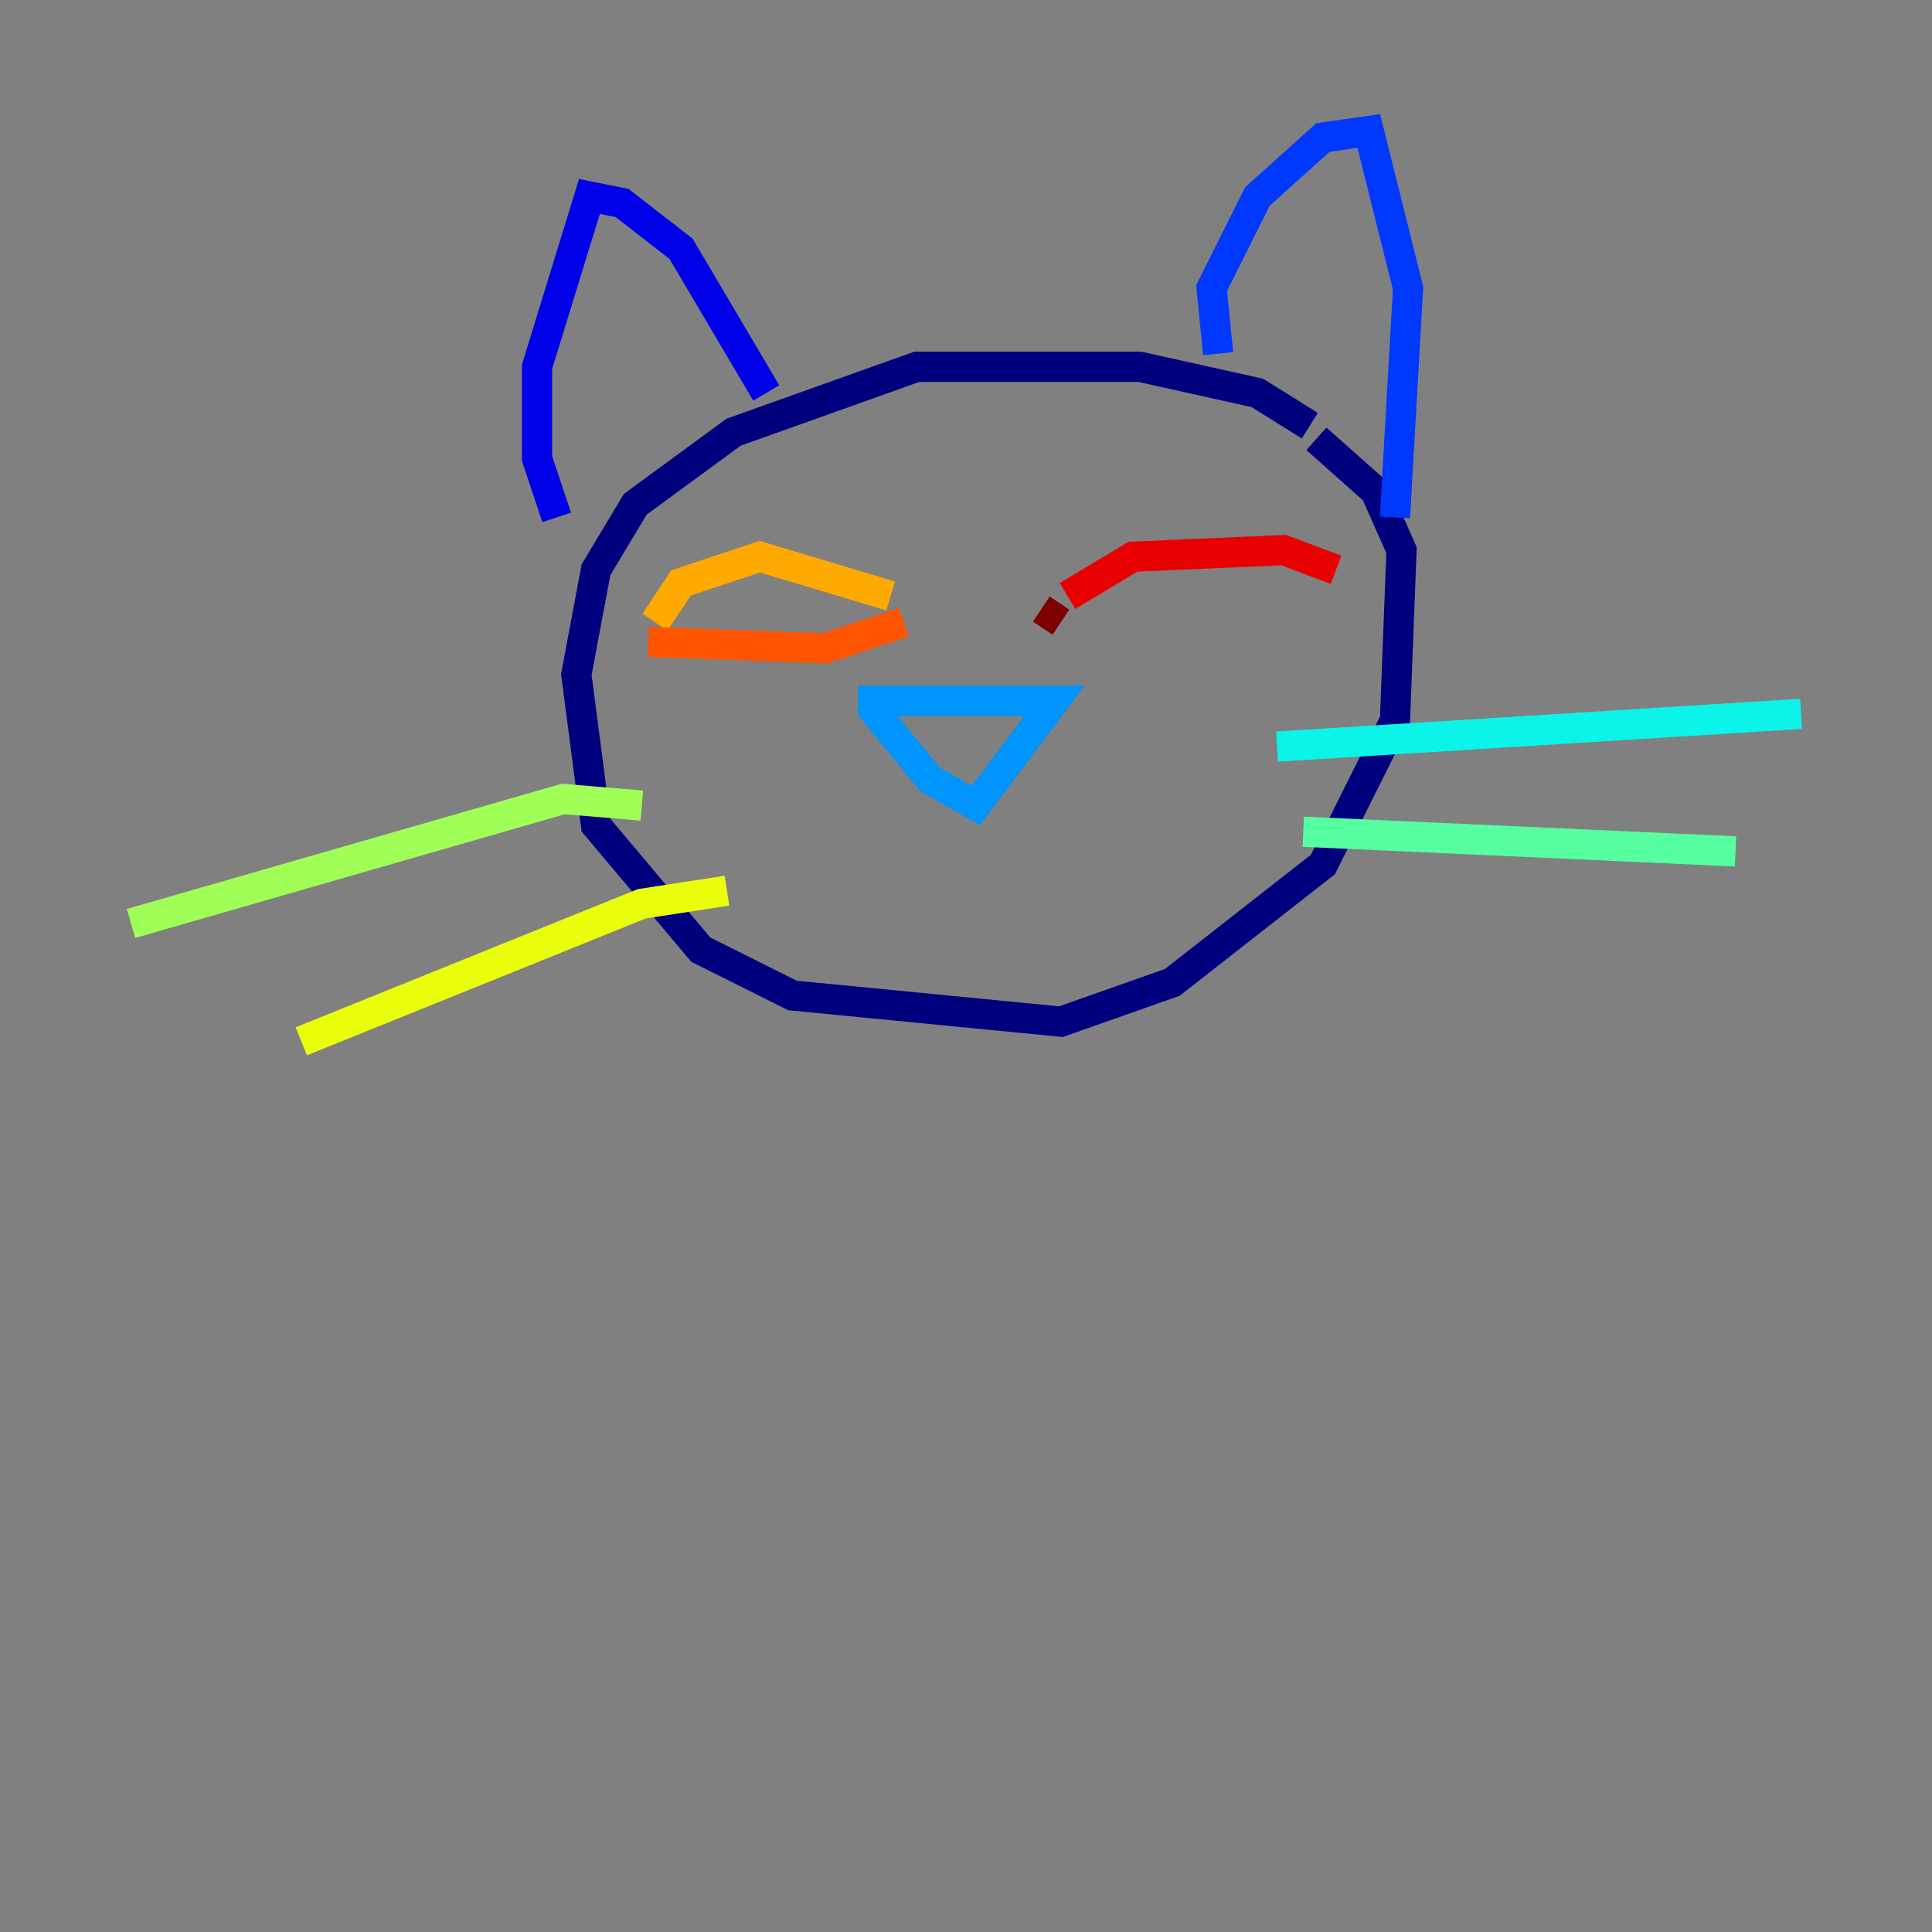 <?xml version="1.0" encoding="utf-8" ?>
<svg baseProfile="tiny" height="128" version="1.2" viewBox="0,0,128,128" width="128" xmlns="http://www.w3.org/2000/svg" xmlns:ev="http://www.w3.org/2001/xml-events" xmlns:xlink="http://www.w3.org/1999/xlink"><rect x="0" y="0" width="128" height="128" fill="#808080" stroke="none"/><defs /><polyline fill="none" points="86.78,28.203 83.308,26.034 75.498,24.298 60.746,24.298 48.597,28.637 42.088,33.41 39.485,37.749 38.183,44.691 39.485,54.671 46.427,62.915 52.502,65.953 70.291,67.688 77.668,65.085 87.647,57.275 92.42,47.729 92.854,36.447 91.119,32.542 87.214,29.071" stroke="#00007f" stroke-width="2" /><polyline fill="none" points="50.766,26.034 45.125,16.488 41.22,13.451 39.051,13.017 35.58,24.298 35.58,30.373 36.881,34.278" stroke="#0000e8" stroke-width="2" /><polyline fill="none" points="80.705,23.43 80.271,19.091 83.308,13.017 87.647,9.112 90.685,8.678 93.288,19.091 92.42,34.278" stroke="#0038ff" stroke-width="2" /><polyline fill="none" points="56.841,46.427 69.858,46.427 64.651,53.37 61.614,51.634 57.709,46.861" stroke="#0094ff" stroke-width="2" /><polyline fill="none" points="84.61,49.464 119.322,47.295" stroke="#0cf4ea" stroke-width="2" /><polyline fill="none" points="86.346,55.105 114.983,56.407" stroke="#56ffa0" stroke-width="2" /><polyline fill="none" points="42.522,53.37 37.315,52.936 8.678,61.18" stroke="#a0ff56" stroke-width="2" /><polyline fill="none" points="48.163,59.01 42.522,59.878 19.959,68.99" stroke="#eaff0c" stroke-width="2" /><polyline fill="none" points="43.39,41.22 45.125,38.617 50.332,36.881 59.01,39.485" stroke="#ffaa00" stroke-width="2" /><polyline fill="none" points="42.956,42.522 54.671,42.956 59.878,41.22" stroke="#ff5500" stroke-width="2" /><polyline fill="none" points="70.725,39.485 75.064,36.881 85.044,36.447 88.515,37.749" stroke="#e80000" stroke-width="2" /><polyline fill="none" points="68.99,40.352 70.291,41.22" stroke="#7f0000" stroke-width="2" /></svg>